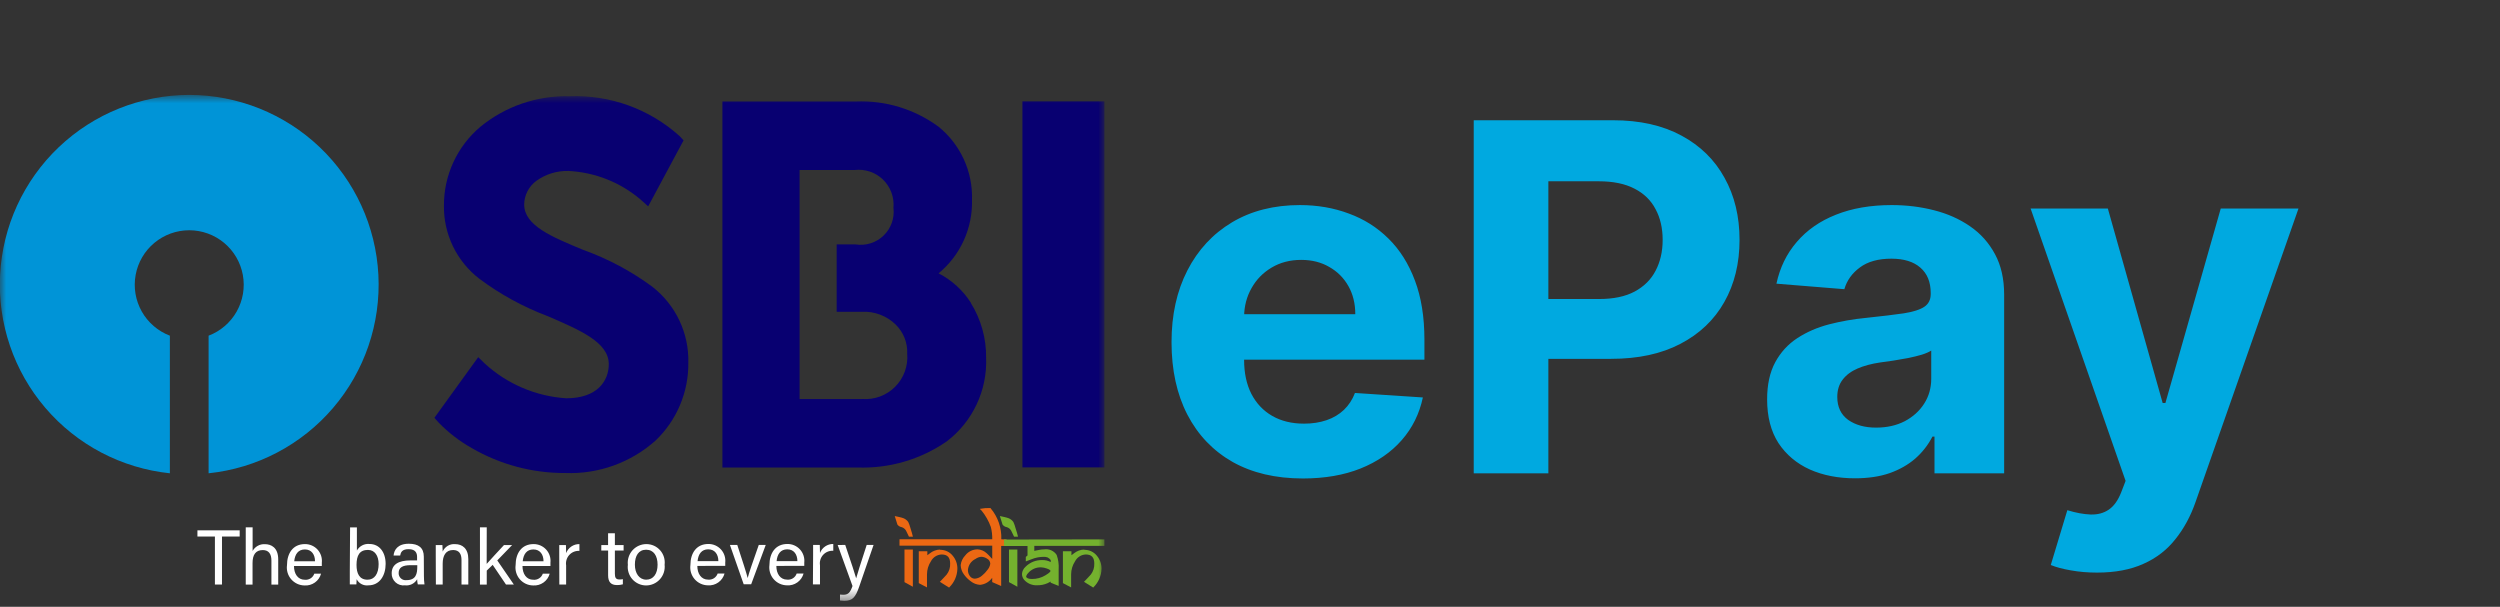 <svg width="206" height="50" viewBox="0 0 206 50" fill="none" xmlns="http://www.w3.org/2000/svg">
<rect x="0" y="0" width="206" height="50" fill="#333333" stroke="none"/>
<mask id="mask0_1852_1944" style="mask-type:luminance" maskUnits="userSpaceOnUse" x="0" y="7" width="92" height="43">
<path d="M91.005 7.82H0V49.518H91.005V7.82Z" fill="white"/>
</mask>
<g mask="url(#mask0_1852_1944)">
<path d="M53.779 23.647C52.035 22.355 50.111 21.327 48.068 20.595C45.45 19.513 43.192 18.58 43.192 16.85C43.197 16.471 43.289 16.098 43.462 15.761C43.636 15.424 43.885 15.131 44.19 14.906C44.964 14.347 45.902 14.059 46.856 14.087C49.027 14.2 51.101 15.02 52.762 16.423L53.41 17.003L56.326 11.566L56.002 11.216C53.522 8.981 50.267 7.802 46.931 7.931C44.255 7.861 41.643 8.757 39.574 10.455C38.632 11.251 37.876 12.244 37.359 13.363C36.842 14.482 36.576 15.701 36.58 16.934C36.563 18.098 36.818 19.248 37.324 20.296C37.83 21.343 38.574 22.258 39.496 22.967C41.224 24.259 43.126 25.299 45.146 26.057C47.838 27.217 50.164 28.221 50.164 30.006C50.164 31.364 49.244 32.818 46.662 32.818C44.17 32.659 41.806 31.655 39.962 29.971L39.405 29.43L35.793 34.428L36.153 34.83C36.956 35.654 37.872 36.358 38.874 36.923C41.212 38.279 43.869 38.988 46.571 38.977C49.308 39.083 51.98 38.123 54.023 36.298C54.886 35.472 55.572 34.477 56.035 33.375C56.499 32.274 56.731 31.088 56.718 29.893C56.749 28.696 56.5 27.509 55.99 26.425C55.48 25.342 54.725 24.393 53.783 23.653" fill="#080071"/>
<path d="M91.003 8.352H84.248V38.513H91.003V8.352Z" fill="#080071"/>
<path d="M80.012 24.967C79.355 23.929 78.432 23.085 77.339 22.524C78.227 21.791 78.936 20.866 79.413 19.818C79.89 18.77 80.122 17.627 80.093 16.476C80.13 15.326 79.902 14.183 79.424 13.137C78.946 12.09 78.232 11.168 77.339 10.444C75.369 8.994 72.963 8.26 70.519 8.361H59.527V38.522H70.643C73.269 38.62 75.856 37.864 78.016 36.367C79.069 35.563 79.914 34.517 80.477 33.318C81.041 32.118 81.308 30.801 81.256 29.477C81.274 27.887 80.839 26.325 80.002 24.974M71.035 32.882H65.887V14.008H70.422C70.847 13.957 71.278 14.003 71.683 14.141C72.088 14.278 72.458 14.505 72.764 14.803C73.07 15.102 73.306 15.466 73.454 15.867C73.602 16.268 73.659 16.698 73.62 17.124C73.671 17.541 73.625 17.965 73.484 18.361C73.344 18.757 73.114 19.115 72.812 19.408C72.51 19.7 72.144 19.918 71.744 20.045C71.343 20.172 70.918 20.205 70.503 20.14H68.942V25.69H71.031C71.536 25.666 72.04 25.746 72.513 25.924C72.986 26.101 73.418 26.373 73.782 26.723C74.107 27.035 74.362 27.413 74.53 27.831C74.698 28.25 74.774 28.699 74.754 29.15C74.795 29.649 74.727 30.152 74.554 30.623C74.382 31.093 74.108 31.521 73.754 31.875C73.399 32.23 72.972 32.503 72.501 32.676C72.03 32.848 71.528 32.916 71.028 32.875" fill="#080071"/>
<path d="M15.591 7.82C11.588 7.827 7.74 9.369 4.841 12.129C1.941 14.889 0.211 18.656 0.007 22.654C-0.198 26.651 1.139 30.575 3.742 33.616C6.345 36.657 10.016 38.584 13.997 38.999V27.66C13.016 27.287 12.196 26.581 11.681 25.666C11.165 24.751 10.987 23.685 11.177 22.652C11.366 21.619 11.912 20.685 12.719 20.013C13.526 19.341 14.543 18.973 15.593 18.973C16.643 18.973 17.66 19.341 18.467 20.013C19.274 20.685 19.819 21.619 20.009 22.652C20.199 23.685 20.02 24.751 19.505 25.666C18.99 26.581 18.17 27.287 17.188 27.66V38.999C21.17 38.584 24.841 36.657 27.444 33.615C30.047 30.574 31.384 26.65 31.179 22.652C30.974 18.654 29.243 14.887 26.343 12.127C23.443 9.368 19.594 7.826 15.591 7.82Z" fill="#0094D7"/>
<path d="M17.709 44.208H16.268V43.699H19.75V44.208H18.292V48.167H17.709V44.208ZM20.816 43.453V45.397C20.916 45.218 21.064 45.071 21.243 44.973C21.422 44.874 21.626 44.828 21.83 44.84C22.352 44.84 22.925 45.125 22.925 46.093V48.17H22.365V46.187C22.365 45.633 22.131 45.326 21.655 45.326C21.069 45.326 20.81 45.711 20.81 46.392V48.17H20.249V43.453H20.816ZM24.224 46.641C24.224 47.289 24.548 47.772 25.115 47.772C25.283 47.789 25.452 47.748 25.595 47.657C25.737 47.566 25.844 47.429 25.899 47.269H26.456C26.376 47.565 26.196 47.823 25.947 48C25.697 48.177 25.394 48.263 25.089 48.241C24.881 48.239 24.675 48.192 24.486 48.104C24.298 48.016 24.13 47.889 23.993 47.731C23.857 47.574 23.756 47.389 23.696 47.189C23.637 46.989 23.62 46.779 23.648 46.573C23.648 45.601 24.133 44.833 25.125 44.833C25.321 44.831 25.515 44.87 25.695 44.948C25.875 45.026 26.036 45.142 26.168 45.287C26.299 45.432 26.398 45.604 26.459 45.79C26.519 45.977 26.539 46.174 26.518 46.369C26.518 46.469 26.518 46.55 26.518 46.638L24.224 46.641ZM25.957 46.246C25.957 45.711 25.682 45.274 25.125 45.274C24.568 45.274 24.302 45.672 24.244 46.246H25.957ZM28.847 43.456H29.408V45.364C29.509 45.183 29.661 45.036 29.845 44.94C30.029 44.844 30.238 44.803 30.444 44.824C31.261 44.824 31.776 45.497 31.776 46.463C31.776 47.428 31.28 48.232 30.36 48.232C30.166 48.258 29.968 48.224 29.794 48.133C29.62 48.043 29.478 47.901 29.388 47.726C29.388 47.87 29.381 48.014 29.366 48.157H28.824C28.824 47.794 28.824 47.428 28.824 47.065L28.847 43.456ZM31.199 46.485C31.199 45.782 30.875 45.313 30.315 45.313C29.625 45.313 29.378 45.776 29.378 46.55C29.378 47.227 29.596 47.768 30.285 47.768C30.862 47.768 31.199 47.276 31.199 46.472M34.931 47.444C34.929 47.682 34.945 47.919 34.977 48.154H34.426C34.392 48.015 34.374 47.873 34.374 47.73C34.274 47.903 34.126 48.042 33.947 48.132C33.769 48.221 33.568 48.256 33.37 48.232C33.23 48.249 33.088 48.237 32.954 48.195C32.82 48.152 32.697 48.082 32.593 47.987C32.489 47.892 32.406 47.776 32.351 47.647C32.296 47.517 32.27 47.378 32.275 47.237C32.275 46.511 32.845 46.178 33.813 46.178H34.367V45.899C34.367 45.611 34.277 45.251 33.668 45.251C33.123 45.251 33.02 45.52 32.974 45.776H32.43C32.472 45.329 32.754 44.804 33.687 44.804C34.481 44.804 34.922 45.128 34.922 45.87L34.931 47.444ZM34.384 46.673V46.57H33.843C33.195 46.57 32.848 46.748 32.848 47.218C32.846 47.301 32.861 47.383 32.894 47.46C32.926 47.536 32.975 47.605 33.036 47.661C33.098 47.716 33.171 47.758 33.251 47.783C33.33 47.808 33.414 47.815 33.496 47.804C34.28 47.804 34.384 47.276 34.384 46.686M35.906 45.734C35.906 45.452 35.906 45.167 35.906 44.914H36.454C36.454 45.011 36.477 45.352 36.477 45.449C36.562 45.252 36.706 45.088 36.89 44.978C37.074 44.868 37.287 44.819 37.5 44.836C38.109 44.836 38.589 45.209 38.589 46.074V48.167H38.028V46.145C38.028 45.653 37.837 45.322 37.338 45.322C36.726 45.322 36.477 45.789 36.477 46.443V48.167H35.916L35.906 45.734ZM40.102 46.466C40.377 46.142 41.09 45.394 41.53 44.911H42.201L40.976 46.178L42.34 48.164H41.692L40.597 46.544L40.108 47.017V48.17H39.548V43.453H40.108L40.102 46.466ZM43.053 46.641C43.053 47.289 43.377 47.772 43.944 47.772C44.112 47.789 44.281 47.748 44.423 47.657C44.566 47.566 44.673 47.429 44.728 47.269H45.295C45.215 47.565 45.035 47.823 44.785 48C44.536 48.177 44.233 48.263 43.928 48.241C43.719 48.239 43.514 48.192 43.325 48.104C43.136 48.016 42.968 47.889 42.832 47.731C42.696 47.574 42.594 47.389 42.535 47.189C42.475 46.989 42.459 46.779 42.486 46.573C42.486 45.601 42.972 44.833 43.963 44.833C44.159 44.831 44.354 44.87 44.533 44.948C44.713 45.026 44.874 45.142 45.006 45.287C45.138 45.432 45.237 45.604 45.297 45.79C45.358 45.977 45.378 46.174 45.356 46.369C45.361 46.458 45.361 46.548 45.356 46.638L43.053 46.641ZM44.786 46.246C44.786 45.711 44.511 45.274 43.954 45.274C43.396 45.274 43.131 45.672 43.072 46.246H44.786ZM46.082 45.795C46.082 45.342 46.082 45.086 46.082 44.911H46.633C46.633 45.002 46.649 45.258 46.649 45.575C46.733 45.354 46.883 45.164 47.079 45.031C47.275 44.898 47.507 44.829 47.744 44.833V45.394C47.589 45.383 47.433 45.408 47.289 45.465C47.145 45.523 47.015 45.612 46.91 45.727C46.805 45.841 46.727 45.978 46.682 46.127C46.636 46.275 46.625 46.432 46.649 46.586V48.167H46.089L46.082 45.795ZM49.548 44.911H50.106V43.939H50.666V44.911H51.385V45.364H50.666V47.269C50.666 47.593 50.744 47.749 51.039 47.749C51.134 47.751 51.23 47.742 51.324 47.723V48.147C51.166 48.194 51.002 48.215 50.838 48.209C50.333 48.209 50.109 47.947 50.109 47.406V45.364H49.545L49.548 44.911ZM54.764 46.531C54.788 46.746 54.766 46.964 54.7 47.17C54.634 47.377 54.525 47.567 54.38 47.728C54.236 47.89 54.059 48.019 53.861 48.107C53.663 48.196 53.449 48.241 53.232 48.241C53.018 48.24 52.807 48.193 52.612 48.104C52.418 48.015 52.244 47.886 52.103 47.726C51.962 47.565 51.856 47.377 51.793 47.172C51.729 46.968 51.71 46.753 51.735 46.541C51.711 46.325 51.733 46.107 51.799 45.901C51.865 45.694 51.974 45.504 52.118 45.343C52.263 45.182 52.44 45.053 52.638 44.965C52.837 44.877 53.051 44.832 53.268 44.833C53.481 44.834 53.693 44.88 53.888 44.968C54.082 45.056 54.256 45.185 54.398 45.346C54.539 45.506 54.645 45.695 54.708 45.899C54.771 46.103 54.79 46.319 54.764 46.531ZM52.315 46.531C52.315 47.243 52.672 47.765 53.255 47.765C53.838 47.765 54.184 47.273 54.184 46.534C54.184 45.795 53.86 45.297 53.242 45.297C52.623 45.297 52.315 45.789 52.315 46.531ZM57.46 46.631C57.46 47.279 57.784 47.762 58.351 47.762C58.519 47.778 58.688 47.738 58.83 47.647C58.972 47.556 59.079 47.419 59.135 47.26H59.702C59.621 47.555 59.441 47.814 59.191 47.991C58.941 48.169 58.637 48.254 58.331 48.232C58.123 48.229 57.917 48.182 57.728 48.094C57.54 48.006 57.371 47.879 57.235 47.721C57.099 47.564 56.998 47.379 56.938 47.179C56.879 46.98 56.862 46.77 56.889 46.563C56.889 45.591 57.375 44.824 58.367 44.824C58.563 44.821 58.757 44.86 58.937 44.938C59.117 45.017 59.278 45.132 59.41 45.277C59.541 45.422 59.641 45.594 59.701 45.781C59.761 45.967 59.781 46.164 59.76 46.359C59.76 46.459 59.76 46.541 59.76 46.628L57.46 46.631ZM59.193 46.236C59.193 45.701 58.917 45.264 58.36 45.264C57.803 45.264 57.537 45.663 57.479 46.236H59.193ZM60.751 44.901C61.188 46.233 61.509 47.227 61.61 47.632C61.691 47.269 62.034 46.294 62.523 44.901H63.097L61.898 48.141H61.279L60.145 44.901H60.751ZM63.971 46.631C63.971 47.279 64.295 47.762 64.862 47.762C65.03 47.779 65.2 47.739 65.342 47.648C65.484 47.556 65.591 47.42 65.646 47.26H66.213C66.133 47.555 65.952 47.814 65.702 47.991C65.452 48.169 65.148 48.254 64.843 48.232C64.635 48.229 64.429 48.182 64.24 48.094C64.051 48.006 63.883 47.879 63.747 47.721C63.611 47.564 63.51 47.379 63.45 47.179C63.39 46.98 63.374 46.77 63.401 46.563C63.401 45.591 63.887 44.824 64.879 44.824C65.075 44.821 65.269 44.86 65.449 44.938C65.628 45.017 65.789 45.132 65.921 45.277C66.053 45.422 66.152 45.594 66.213 45.781C66.273 45.967 66.293 46.164 66.272 46.359C66.272 46.459 66.272 46.541 66.272 46.628L63.971 46.631ZM65.705 46.236C65.705 45.701 65.429 45.264 64.872 45.264C64.315 45.264 64.049 45.663 63.991 46.236H65.705ZM67 45.786C67 45.332 67 45.076 67 44.901H67.551C67.551 44.992 67.567 45.248 67.567 45.565C67.651 45.344 67.802 45.154 67.998 45.021C68.194 44.889 68.426 44.819 68.662 44.824V45.384C68.507 45.373 68.352 45.398 68.207 45.456C68.063 45.513 67.934 45.602 67.829 45.717C67.723 45.831 67.645 45.968 67.6 46.117C67.555 46.266 67.544 46.422 67.567 46.576V48.157H66.984L67 45.786ZM69.647 44.901C70.172 46.459 70.46 47.325 70.548 47.655C70.655 47.286 70.872 46.541 71.416 44.901H71.983L70.807 48.313C70.483 49.265 70.23 49.505 69.566 49.505C69.449 49.504 69.332 49.496 69.216 49.482V48.993C69.306 49.004 69.395 49.009 69.485 49.009C69.897 49.009 70.055 48.828 70.247 48.287L69.025 44.911L69.647 44.901Z" fill="white"/>
<path d="M74.529 47.967L75.219 48.349V45.281H74.529V47.967Z" fill="#EC6813"/>
<path d="M74.297 43.437C74.445 43.482 74.57 43.58 74.65 43.712L74.899 44.224H75.223C75.223 44.16 75.084 43.729 75.016 43.499C74.972 43.333 74.914 43.171 74.841 43.016C74.739 42.867 74.593 42.754 74.423 42.692C74.306 42.64 73.727 42.523 73.727 42.523C73.727 42.523 73.905 43.107 73.947 43.226C74.031 43.338 74.159 43.414 74.297 43.437Z" fill="#EC6813"/>
<path d="M77.479 45.281C77.161 45.289 76.854 45.403 76.608 45.605L76.413 45.751V45.427H75.707V48.048L76.384 48.404V47.325C76.385 46.943 76.498 46.569 76.708 46.25C76.793 46.086 76.919 45.947 77.075 45.849C77.231 45.75 77.411 45.695 77.596 45.689C78.062 45.689 78.292 45.929 78.292 46.428C78.31 46.755 78.21 47.078 78.01 47.338C77.871 47.504 77.686 47.685 77.502 47.883L77.444 47.941L78.205 48.417L78.24 48.378C78.64 47.978 78.872 47.441 78.888 46.875C78.897 46.48 78.761 46.095 78.506 45.793C78.382 45.638 78.224 45.514 78.044 45.429C77.865 45.345 77.668 45.303 77.469 45.307" fill="#EC6813"/>
<path d="M82.507 44.437C82.543 43.506 82.23 42.595 81.629 41.884L81.609 41.861C81.319 41.853 81.029 41.876 80.744 41.929C80.744 41.952 80.854 42.049 80.887 42.078C81.215 42.483 81.472 42.941 81.648 43.432C81.73 43.759 81.768 44.096 81.761 44.433H74.119V44.965H81.761V46.056C81.522 45.797 81.373 45.645 81.305 45.59C81.098 45.394 80.828 45.279 80.543 45.266C80.347 45.267 80.154 45.313 79.979 45.4C79.803 45.488 79.651 45.615 79.533 45.771C79.324 45.987 79.193 46.266 79.16 46.565C79.167 46.843 79.261 47.111 79.429 47.333C79.585 47.554 79.778 47.747 79.999 47.903C80.217 48.076 80.483 48.176 80.76 48.191C80.959 48.172 81.151 48.109 81.323 48.009C81.495 47.908 81.644 47.771 81.758 47.608V47.965L82.497 48.288V44.984H82.941V44.453L82.507 44.437ZM81.603 46.429C81.578 46.627 81.494 46.813 81.363 46.963C81.24 47.134 81.095 47.288 80.932 47.42C80.767 47.573 80.554 47.666 80.33 47.683C80.246 47.684 80.163 47.663 80.09 47.624C80.016 47.584 79.954 47.526 79.908 47.456C79.806 47.313 79.753 47.142 79.756 46.967C79.771 46.773 79.836 46.587 79.946 46.427C80.056 46.267 80.206 46.139 80.381 46.056C80.519 45.957 80.68 45.896 80.848 45.878C81.024 45.882 81.195 45.937 81.34 46.037C81.414 46.075 81.476 46.131 81.521 46.2C81.566 46.27 81.592 46.35 81.596 46.432" fill="#EC6813"/>
<path d="M83.141 47.967L83.831 48.349V45.281H83.141V47.967Z" fill="#74B12E"/>
<path d="M89.353 45.281C89.034 45.289 88.728 45.403 88.481 45.605L88.287 45.751V45.427H87.584V48.048L88.261 48.404V47.325C88.262 46.943 88.375 46.569 88.585 46.25C88.669 46.086 88.796 45.947 88.952 45.848C89.108 45.749 89.288 45.695 89.473 45.689C89.939 45.689 90.169 45.929 90.169 46.428C90.186 46.755 90.086 47.078 89.887 47.338C89.748 47.504 89.563 47.685 89.379 47.883L89.32 47.941L90.082 48.417L90.117 48.378C90.517 47.978 90.749 47.441 90.765 46.875C90.774 46.48 90.638 46.095 90.383 45.793C90.259 45.638 90.101 45.514 89.921 45.429C89.742 45.345 89.545 45.303 89.346 45.307" fill="#74B12E"/>
<path d="M82.725 44.458V44.99H84.668V45.767L84.549 45.871L84.526 45.89V46.26L84.613 46.23C84.743 46.185 84.876 46.133 85.009 46.078C85.317 45.952 85.647 45.886 85.981 45.884C86.1 45.875 86.219 45.893 86.33 45.935C86.428 45.988 86.513 46.061 86.58 46.149V46.315C86.363 46.198 86.119 46.141 85.874 46.149C85.62 46.143 85.368 46.189 85.133 46.284C84.898 46.379 84.685 46.52 84.506 46.7C84.42 46.775 84.349 46.867 84.298 46.97C84.248 47.073 84.218 47.185 84.212 47.299C84.212 47.48 84.279 47.654 84.4 47.789C84.534 47.936 84.699 48.052 84.883 48.128C85.067 48.203 85.266 48.237 85.465 48.226C85.764 48.232 86.061 48.171 86.334 48.048C86.398 48.019 86.479 47.973 86.573 47.921C86.574 47.938 86.574 47.954 86.573 47.97V48.012L86.612 48.028L87.147 48.245L87.234 48.278V46.895C87.26 46.497 87.203 46.099 87.069 45.725C86.96 45.559 86.805 45.428 86.624 45.347C86.442 45.267 86.242 45.239 86.045 45.268C85.919 45.269 85.793 45.281 85.669 45.304C85.41 45.349 85.287 45.378 85.226 45.391V44.977H91.002V44.445L82.725 44.458ZM85.789 46.749C85.948 46.756 86.104 46.788 86.253 46.843C86.531 46.937 86.56 47.014 86.56 47.047C86.56 47.079 86.531 47.173 86.142 47.406C85.809 47.607 85.427 47.711 85.038 47.708C84.756 47.708 84.594 47.643 84.552 47.52C84.574 47.411 84.628 47.312 84.707 47.235C84.838 47.076 85.004 46.95 85.192 46.866C85.379 46.781 85.584 46.741 85.789 46.749Z" fill="#74B12E"/>
<path d="M82.959 43.437C83.107 43.482 83.233 43.58 83.312 43.712L83.561 44.224H83.885C83.885 44.16 83.746 43.729 83.675 43.499C83.633 43.333 83.575 43.171 83.503 43.016C83.401 42.867 83.255 42.754 83.085 42.692C82.969 42.64 82.389 42.523 82.389 42.523C82.389 42.523 82.57 43.107 82.609 43.226C82.693 43.338 82.817 43.414 82.956 43.437" fill="#74B12E"/>
</g>
<path d="M107.358 39.426C105.114 39.426 103.182 38.972 101.562 38.062C99.953 37.144 98.712 35.847 97.841 34.17C96.97 32.485 96.534 30.491 96.534 28.19C96.534 25.946 96.97 23.976 97.841 22.281C98.712 20.586 99.938 19.265 101.52 18.318C103.111 17.371 104.976 16.898 107.116 16.898C108.556 16.898 109.896 17.13 111.136 17.594C112.386 18.048 113.475 18.735 114.403 19.653C115.341 20.572 116.07 21.727 116.591 23.119C117.112 24.502 117.372 26.121 117.372 27.977V29.639H98.949V25.889H111.676C111.676 25.018 111.487 24.246 111.108 23.574C110.729 22.901 110.204 22.376 109.531 21.997C108.868 21.609 108.097 21.415 107.216 21.415C106.297 21.415 105.483 21.628 104.773 22.054C104.072 22.471 103.523 23.034 103.125 23.744C102.727 24.445 102.524 25.226 102.514 26.088V29.653C102.514 30.733 102.713 31.666 103.111 32.452C103.518 33.238 104.091 33.844 104.83 34.27C105.568 34.696 106.444 34.909 107.457 34.909C108.13 34.909 108.745 34.814 109.304 34.625C109.863 34.436 110.341 34.151 110.739 33.773C111.136 33.394 111.439 32.93 111.648 32.381L117.244 32.75C116.96 34.095 116.378 35.269 115.497 36.273C114.626 37.267 113.499 38.044 112.116 38.602C110.743 39.151 109.157 39.426 107.358 39.426ZM121.435 39V9.909H132.912C135.118 9.909 136.998 10.331 138.551 11.173C140.104 12.007 141.288 13.167 142.102 14.653C142.926 16.131 143.338 17.835 143.338 19.767C143.338 21.699 142.921 23.403 142.088 24.881C141.255 26.358 140.047 27.509 138.466 28.332C136.894 29.156 134.991 29.568 132.756 29.568H125.44V24.639H131.761C132.945 24.639 133.92 24.436 134.688 24.028C135.464 23.612 136.042 23.039 136.42 22.31C136.809 21.571 137.003 20.724 137.003 19.767C137.003 18.801 136.809 17.958 136.42 17.239C136.042 16.509 135.464 15.946 134.688 15.548C133.911 15.141 132.926 14.938 131.733 14.938H127.585V39H121.435ZM152.855 39.412C151.463 39.412 150.223 39.17 149.134 38.688C148.045 38.195 147.183 37.471 146.548 36.514C145.923 35.548 145.611 34.346 145.611 32.906C145.611 31.694 145.833 30.676 146.278 29.852C146.723 29.028 147.33 28.366 148.097 27.864C148.864 27.362 149.735 26.983 150.71 26.727C151.695 26.472 152.727 26.292 153.807 26.188C155.076 26.055 156.098 25.932 156.875 25.818C157.652 25.695 158.215 25.515 158.565 25.278C158.916 25.042 159.091 24.691 159.091 24.227V24.142C159.091 23.242 158.807 22.546 158.239 22.054C157.68 21.562 156.884 21.315 155.852 21.315C154.763 21.315 153.897 21.557 153.253 22.04C152.609 22.513 152.183 23.11 151.974 23.829L146.378 23.375C146.662 22.049 147.221 20.903 148.054 19.938C148.887 18.962 149.962 18.214 151.278 17.693C152.604 17.163 154.138 16.898 155.881 16.898C157.093 16.898 158.253 17.04 159.361 17.324C160.478 17.608 161.468 18.048 162.33 18.645C163.201 19.241 163.887 20.009 164.389 20.946C164.891 21.874 165.142 22.987 165.142 24.284V39H159.403V35.974H159.233C158.883 36.656 158.414 37.258 157.827 37.778C157.24 38.29 156.534 38.692 155.71 38.986C154.886 39.27 153.935 39.412 152.855 39.412ZM154.588 35.236C155.478 35.236 156.264 35.061 156.946 34.71C157.628 34.35 158.163 33.867 158.551 33.261C158.939 32.655 159.134 31.969 159.134 31.202V28.886C158.944 29.009 158.684 29.123 158.352 29.227C158.03 29.322 157.666 29.412 157.259 29.497C156.851 29.573 156.444 29.644 156.037 29.71C155.63 29.767 155.26 29.819 154.929 29.866C154.219 29.971 153.598 30.136 153.068 30.364C152.538 30.591 152.126 30.899 151.832 31.287C151.539 31.666 151.392 32.139 151.392 32.707C151.392 33.531 151.69 34.161 152.287 34.597C152.893 35.023 153.66 35.236 154.588 35.236ZM172.791 47.182C172.024 47.182 171.304 47.12 170.632 46.997C169.969 46.883 169.42 46.737 168.984 46.557L170.348 42.04C171.058 42.258 171.697 42.376 172.266 42.395C172.843 42.414 173.34 42.281 173.757 41.997C174.183 41.713 174.529 41.23 174.794 40.548L175.149 39.625L167.322 17.182H173.686L178.203 33.205H178.43L182.99 17.182H189.396L180.916 41.358C180.509 42.532 179.955 43.555 179.254 44.426C178.563 45.307 177.687 45.984 176.626 46.457C175.566 46.94 174.287 47.182 172.791 47.182Z" fill="#00A9E0"/>
</svg>
